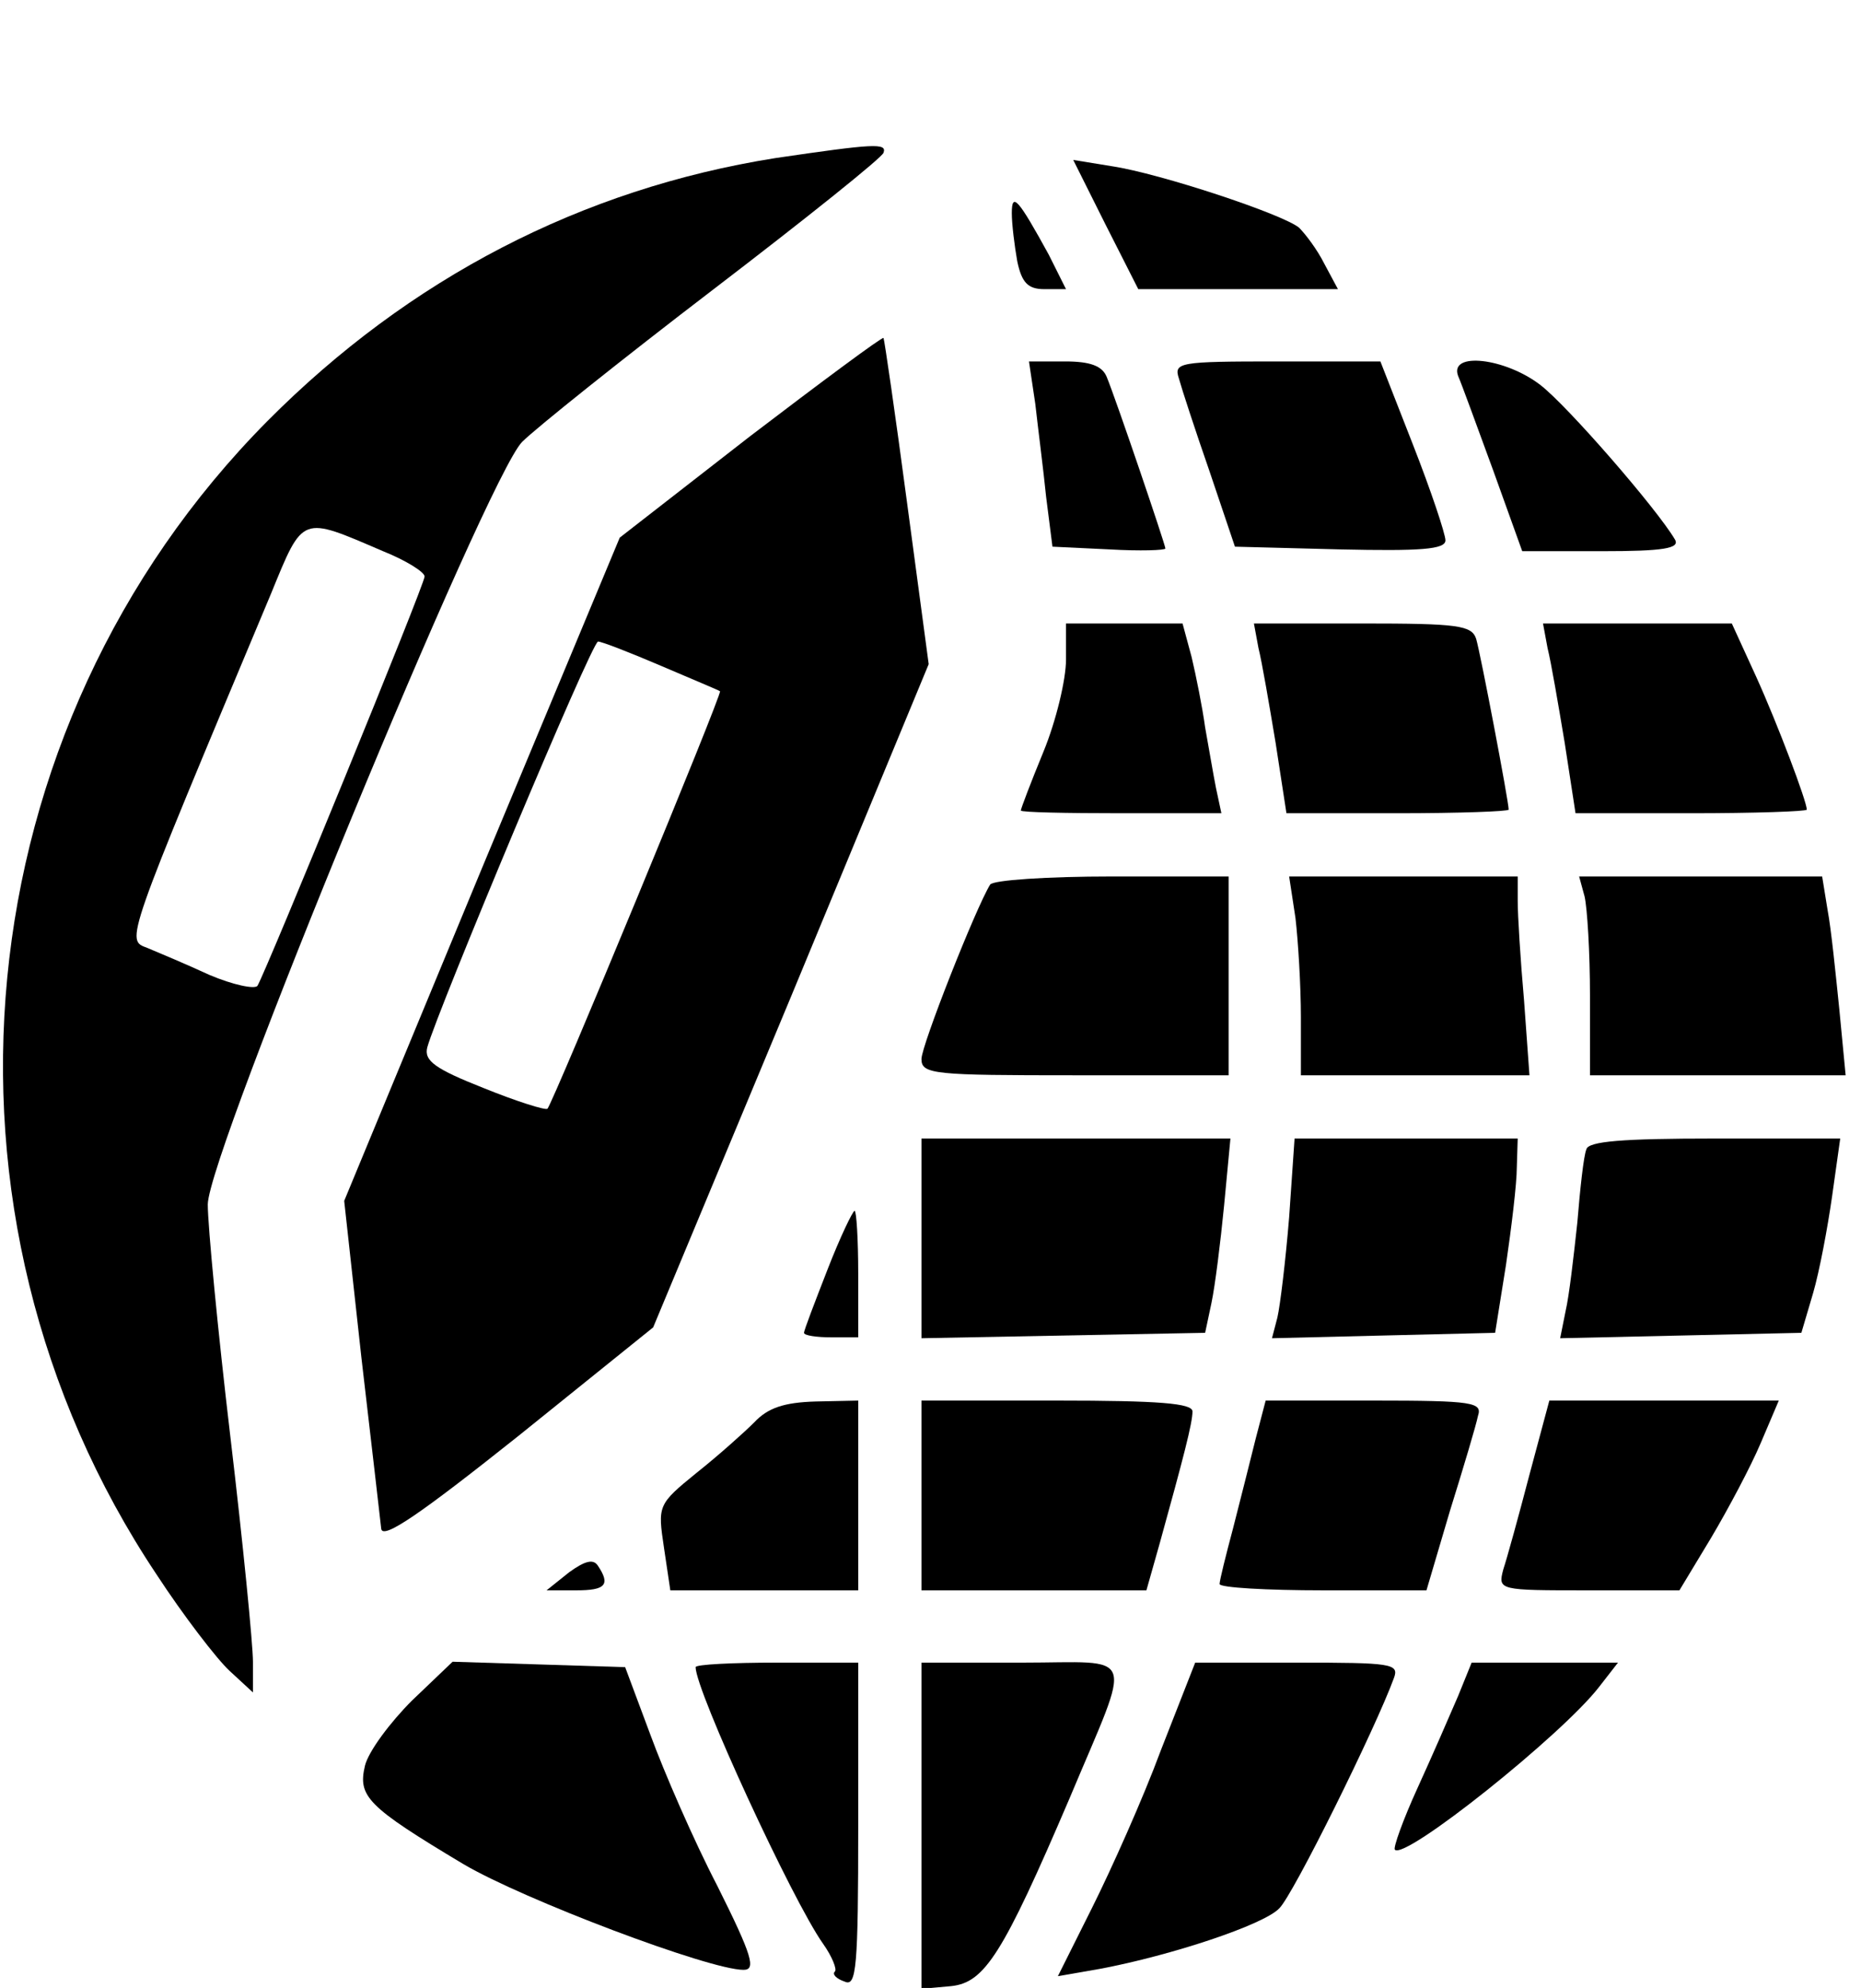<?xml version="1.0" standalone="no"?>
<!DOCTYPE svg PUBLIC "-//W3C//DTD SVG 20010904//EN"
 "http://www.w3.org/TR/2001/REC-SVG-20010904/DTD/svg10.dtd">
<svg version="1.0" xmlns="http://www.w3.org/2000/svg"
 width="206pt" height="220pt" viewBox="0 0 206 220"
 preserveAspectRatio="xMidYMid meet">

<g transform="translate(0,220) scale(0.1,-0.1)"
fill="#000000" stroke="none">
<path d="M858 2025 c-214 -34 -405 -133 -562 -291 -338 -341 -389 -877 -123
-1276 30 -46 67 -94 81 -107 l26 -24 0 34 c0 19 -11 131 -25 249 -14 118 -25
234 -25 257 0 56 309 805 348 844 15 15 110 91 212 169 102 78 187 146 188
151 4 11 -11 10 -120 -6z m-434 -435 c25 -10 46 -23 46 -28 0 -9 -175 -436
-185 -453 -3 -4 -27 1 -53 12 -26 12 -57 25 -69 30 -24 9 -26 3 137 392 36 88
33 86 124 47z"/>
<path d="M1224 1951 l36 -71 110 0 111 0 -15 28 c-8 16 -21 33 -28 40 -18 15
-154 60 -207 68 l-43 7 36 -72z"/>
<path d="M1120 1964 c0 -12 3 -36 6 -53 5 -24 12 -31 30 -31 l24 0 -19 38
c-34 62 -41 70 -41 46z"/>
<path d="M830 1717 l-144 -112 -153 -367 -152 -367 19 -173 c11 -95 21 -180
22 -190 2 -12 44 17 152 103 l149 120 153 367 152 367 -24 179 c-13 98 -25
180 -26 182 -2 1 -68 -48 -148 -109z m-98 -254 c35 -15 64 -27 65 -28 3 -2
-185 -456 -191 -462 -2 -2 -34 8 -71 23 -53 21 -66 30 -62 45 11 40 182 449
189 449 4 0 35 -12 70 -27z"/>
<path d="M1146 1753 c3 -27 9 -73 12 -103 l7 -55 63 -3 c34 -2 62 -1 62 1 0 4
-55 166 -65 190 -5 12 -18 17 -46 17 l-40 0 7 -47z"/>
<path d="M1305 1781 c3 -11 18 -57 34 -103 l28 -83 116 -3 c90 -2 117 0 117
10 0 7 -16 55 -36 106 l-36 92 -114 0 c-109 0 -115 -1 -109 -19z"/>
<path d="M1614 1784 c4 -9 21 -56 39 -105 l32 -89 88 0 c68 0 87 3 81 13 -20
34 -119 148 -149 171 -39 30 -101 37 -91 10z"/>
<path d="M1180 1470 c0 -22 -11 -68 -25 -102 -14 -34 -25 -63 -25 -65 0 -2 50
-3 111 -3 l111 0 -6 28 c-3 15 -8 45 -12 67 -3 22 -10 57 -15 78 l-10 37 -64
0 -65 0 0 -40z"/>
<path d="M1393 1483 c4 -16 12 -63 19 -105 l12 -78 123 0 c68 0 123 2 123 4 0
9 -31 172 -36 189 -5 15 -20 17 -126 17 l-120 0 5 -27z"/>
<path d="M1713 1483 c4 -16 12 -63 19 -105 l12 -78 128 0 c70 0 128 2 128 4 0
9 -32 94 -56 147 l-27 59 -105 0 -104 0 5 -27z"/>
<path d="M1096 1221 c-16 -26 -76 -178 -76 -193 0 -17 14 -18 170 -18 l170 0
0 110 0 110 -129 0 c-72 0 -132 -4 -135 -9z"/>
<path d="M1434 1184 c3 -26 6 -75 6 -110 l0 -64 126 0 127 0 -6 83 c-4 45 -7
94 -7 110 l0 27 -126 0 -127 0 7 -46z"/>
<path d="M1754 1208 c3 -13 6 -62 6 -110 l0 -88 141 0 142 0 -7 73 c-4 39 -9
89 -13 110 l-6 37 -134 0 -135 0 6 -22z"/>
<path d="M1020 830 l0 -111 157 3 157 3 7 33 c4 19 10 67 14 108 l7 74 -171 0
-171 0 0 -110z"/>
<path d="M1427 853 c-4 -49 -10 -98 -13 -111 l-6 -23 123 3 124 3 12 75 c6 41
12 90 12 108 l1 32 -124 0 -123 0 -6 -87z"/>
<path d="M1756 928 c-3 -7 -7 -44 -10 -81 -4 -37 -9 -81 -13 -98 l-6 -30 134
3 133 3 13 44 c7 24 16 72 21 107 l9 64 -139 0 c-102 0 -140 -3 -142 -12z"/>
<path d="M916 795 c-14 -36 -26 -67 -26 -70 0 -3 14 -5 30 -5 l30 0 0 70 c0
39 -2 70 -4 70 -2 0 -16 -29 -30 -65z"/>
<path d="M835 626 c-11 -11 -40 -37 -64 -56 -43 -35 -43 -36 -36 -83 l7 -47
104 0 104 0 0 105 0 105 -47 -1 c-35 -1 -53 -7 -68 -23z"/>
<path d="M1020 545 l0 -105 125 0 124 0 15 53 c26 94 36 132 36 145 0 9 -37
12 -150 12 l-150 0 0 -105z"/>
<path d="M1390 608 c-6 -24 -17 -68 -25 -99 -8 -30 -15 -58 -15 -62 0 -4 52
-7 115 -7 l114 0 26 88 c15 48 29 95 31 105 5 15 -5 17 -115 17 l-120 0 -11
-42z"/>
<path d="M1693 568 c-12 -46 -25 -93 -29 -105 -6 -23 -5 -23 94 -23 l101 0 35
58 c19 32 44 79 55 105 l20 47 -127 0 -127 0 -22 -82z"/>
<path d="M630 460 l-25 -20 33 0 c32 0 38 6 24 27 -5 8 -14 6 -32 -7z"/>
<path d="M456 318 c-24 -24 -48 -56 -52 -72 -8 -34 2 -45 109 -109 66 -39 272
-117 310 -117 14 0 10 15 -29 93 -26 50 -59 126 -74 167 l-28 75 -95 3 -96 3
-45 -43z"/>
<path d="M770 355 c0 -26 107 -258 141 -306 10 -14 16 -29 13 -31 -3 -3 2 -8
11 -11 13 -6 15 15 15 173 l0 180 -90 0 c-49 0 -90 -2 -90 -5z"/>
<path d="M1020 179 l0 -180 33 3 c37 4 57 35 131 208 70 167 76 150 -53 150
l-111 0 0 -181z"/>
<path d="M1285 263 c-20 -54 -55 -132 -76 -174 l-38 -76 46 8 c80 15 182 49
199 67 15 14 107 200 127 255 6 16 -3 17 -107 17 l-113 0 -38 -97z"/>
<path d="M1614 323 c-9 -21 -29 -67 -45 -102 -16 -35 -27 -66 -25 -68 11 -12
185 127 226 180 l21 27 -81 0 -81 0 -15 -37z"/>
</g>
</svg>
